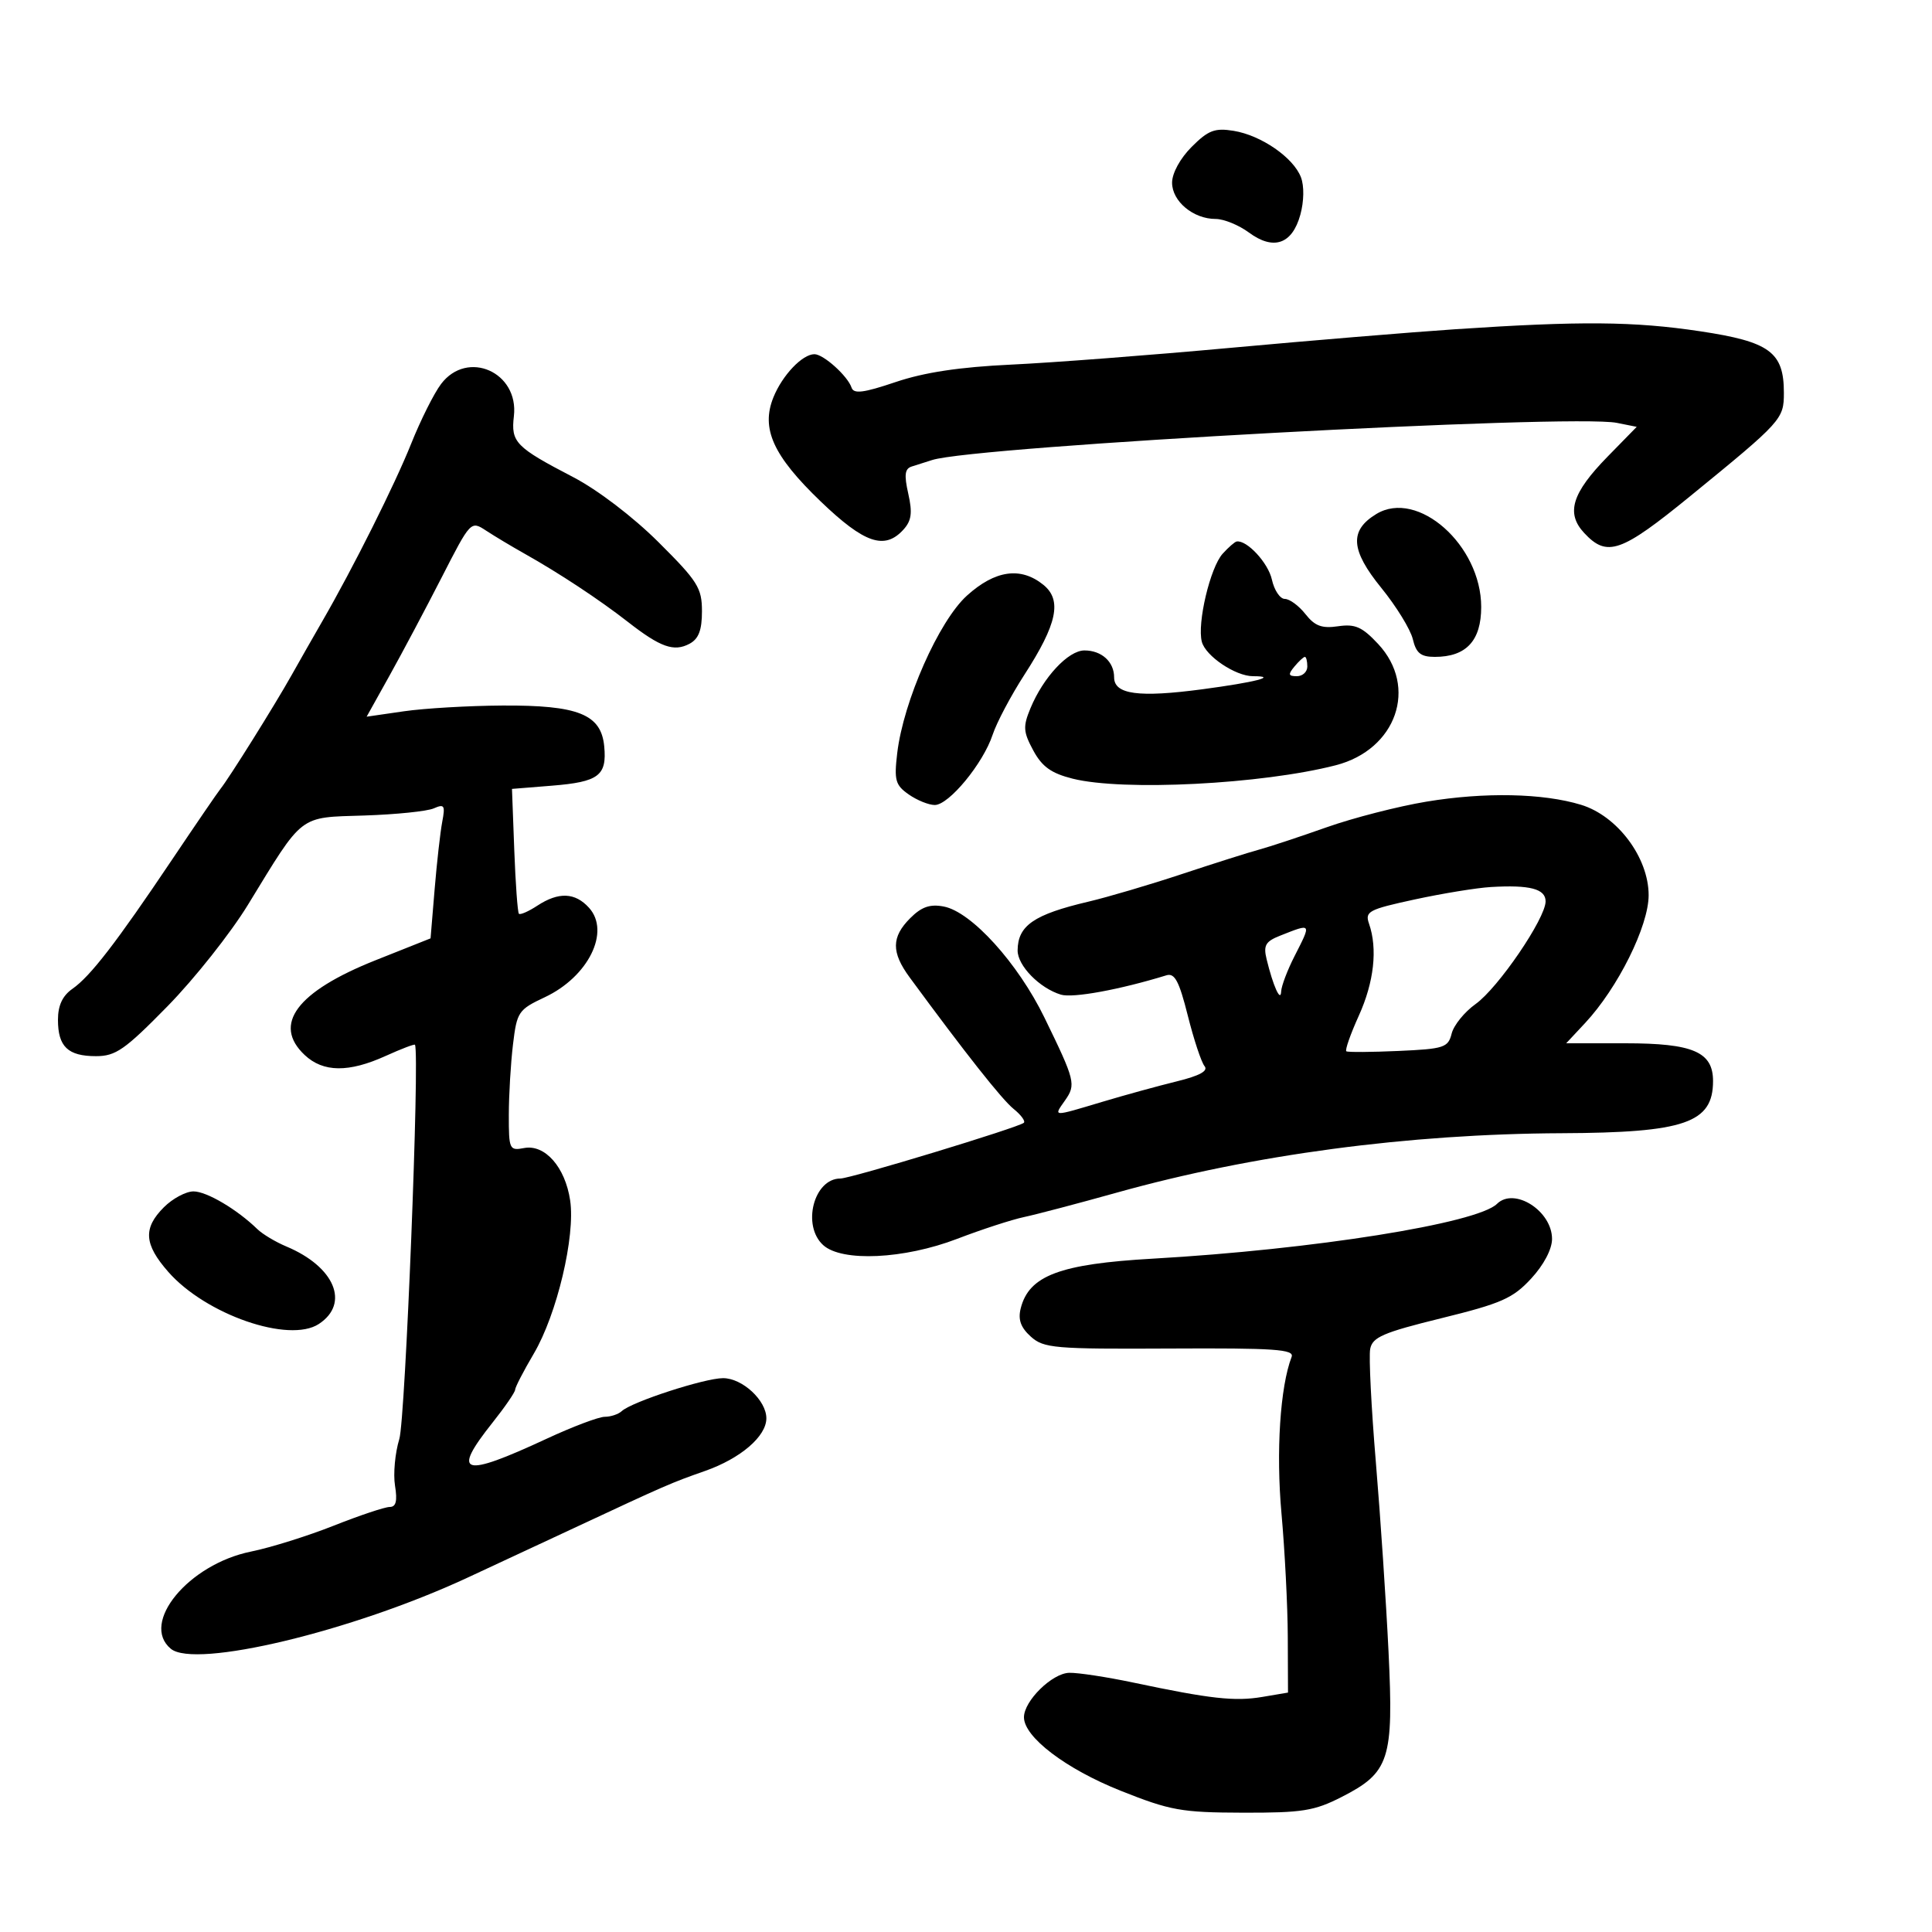 <svg xmlns="http://www.w3.org/2000/svg" width="300" height="300" viewBox="0 0 300 300" version="1.1">
	<path d="M 185.046 22.800 C 183.263 24.583, 182 26.891, 182 28.366 C 182 31.258, 185.292 34, 188.763 34 C 190.038 34, 192.361 34.947, 193.926 36.104 C 197.747 38.928, 200.649 37.930, 201.912 33.357 C 202.487 31.274, 202.528 28.889, 202.012 27.532 C 200.848 24.470, 195.834 21.010, 191.556 20.315 C 188.632 19.841, 187.619 20.228, 185.046 22.800 M 226 51.122 C 219.125 51.582, 203.375 52.885, 191 54.019 C 178.625 55.153, 163.325 56.323, 157 56.618 C 149.032 56.991, 143.529 57.821, 139.081 59.322 C 134.080 61.011, 132.567 61.202, 132.229 60.188 C 131.628 58.384, 127.868 55, 126.464 55 C 124.588 55, 121.488 58.258, 120.098 61.691 C 118.130 66.553, 120.042 70.763, 127.450 77.877 C 134.228 84.385, 137.376 85.452, 140.292 82.230 C 141.540 80.851, 141.704 79.623, 141.037 76.664 C 140.373 73.718, 140.496 72.771, 141.590 72.434 C 142.366 72.195, 143.787 71.745, 144.750 71.432 C 151.360 69.289, 244.043 64.259, 251.062 65.662 L 254.149 66.280 249.640 70.890 C 244.082 76.571, 243.125 79.684, 245.991 82.760 C 249.546 86.576, 251.691 85.828, 262.508 77 C 276.704 65.415, 277 65.088, 277 60.994 C 277 54.668, 274.816 53.064, 263.985 51.438 C 253.714 49.896, 245.391 49.827, 226 51.122 M 68.487 59.627 C 67.394 61.072, 65.309 65.235, 63.853 68.877 C 61.307 75.250, 54.853 88.144, 50.027 96.500 C 48.757 98.700, 46.612 102.465, 45.261 104.867 C 42.606 109.588, 35.546 120.875, 34.232 122.500 C 33.787 123.050, 30.402 128, 26.708 133.500 C 18.059 146.381, 14.041 151.590, 11.250 153.541 C 9.702 154.622, 9 156.126, 9 158.357 C 9 162.524, 10.545 164, 14.909 164 C 17.966 164, 19.396 163.002, 26.012 156.250 C 30.189 151.988, 35.808 144.900, 38.499 140.500 C 47.212 126.256, 46.293 126.961, 56.557 126.632 C 61.476 126.474, 66.338 125.975, 67.362 125.522 C 68.995 124.801, 69.157 125.057, 68.672 127.600 C 68.368 129.195, 67.835 133.922, 67.488 138.104 L 66.857 145.709 58.322 149.104 C 46.082 153.974, 42.264 159.081, 47.314 163.826 C 50.189 166.526, 54.150 166.569, 59.899 163.960 C 62.318 162.863, 64.360 162.085, 64.437 162.232 C 65.195 163.692, 62.945 220.381, 62.007 223.441 C 61.344 225.609, 61.042 228.871, 61.337 230.691 C 61.725 233.079, 61.495 234, 60.513 234 C 59.764 234, 55.855 235.307, 51.826 236.904 C 47.797 238.501, 42.013 240.312, 38.973 240.928 C 29.271 242.896, 21.729 252.040, 26.525 256.021 C 30.291 259.146, 54.631 253.319, 72.532 245.007 C 76.364 243.228, 83.775 239.775, 89 237.335 C 103.485 230.570, 104.146 230.282, 109.457 228.417 C 114.997 226.472, 119 223.039, 119 220.234 C 119 217.453, 115.277 214, 112.278 214 C 109.409 214, 98.093 217.681, 96.550 219.116 C 96.028 219.602, 94.837 220, 93.904 220 C 92.971 220, 88.898 221.539, 84.854 223.419 C 71.744 229.514, 70.044 229, 76.490 220.891 C 78.410 218.476, 79.985 216.182, 79.990 215.794 C 79.996 215.406, 81.299 212.886, 82.886 210.194 C 86.483 204.093, 89.362 191.959, 88.533 186.396 C 87.762 181.221, 84.616 177.649, 81.375 178.269 C 79.103 178.703, 79 178.480, 79.009 173.111 C 79.013 170.025, 79.305 165.109, 79.656 162.186 C 80.264 157.120, 80.493 156.778, 84.585 154.855 C 91.358 151.671, 94.823 144.672, 91.464 140.960 C 89.302 138.571, 86.742 138.468, 83.434 140.635 C 82.061 141.535, 80.775 142.097, 80.575 141.885 C 80.376 141.673, 80.052 137.225, 79.856 132 L 79.500 122.500 85.701 122 C 92.967 121.414, 94.259 120.441, 93.823 115.884 C 93.346 110.910, 89.787 109.487, 78 109.555 C 72.775 109.585, 65.897 109.987, 62.716 110.448 L 56.931 111.287 60.494 104.893 C 62.453 101.377, 66.092 94.526, 68.579 89.668 C 73.090 80.860, 73.108 80.841, 75.487 82.400 C 76.799 83.259, 79.463 84.856, 81.407 85.948 C 86.817 88.986, 93.076 93.118, 97.500 96.569 C 102.554 100.513, 104.652 101.256, 107.072 99.961 C 108.484 99.206, 109 97.856, 109 94.916 C 109 91.292, 108.346 90.253, 102.250 84.187 C 98.299 80.256, 92.805 76.067, 89 74.086 C 80.047 69.424, 79.322 68.679, 79.796 64.622 C 80.595 57.779, 72.567 54.233, 68.487 59.627 M 213.721 79.812 C 209.503 82.371, 209.707 85.406, 214.493 91.293 C 216.821 94.157, 219.021 97.737, 219.382 99.250 C 219.901 101.427, 220.613 102, 222.797 102 C 227.672 102, 230 99.495, 230 94.247 C 230 84.662, 220.139 75.918, 213.721 79.812 M 189.855 85.978 C 187.921 88.109, 185.868 96.780, 186.619 99.652 C 187.201 101.877, 191.845 105, 194.571 105 C 198.556 105, 194.933 105.934, 186.697 107.030 C 176.816 108.345, 173 107.830, 173 105.181 C 173 102.760, 171.059 101, 168.389 101 C 165.885 101, 162.007 105.154, 160.009 109.978 C 158.830 112.824, 158.883 113.628, 160.441 116.520 C 161.802 119.048, 163.227 120.072, 166.551 120.909 C 174.376 122.879, 195.949 121.780, 207.417 118.828 C 216.839 116.402, 220.236 106.675, 213.994 99.993 C 211.514 97.339, 210.425 96.857, 207.776 97.246 C 205.257 97.616, 204.166 97.209, 202.710 95.359 C 201.690 94.061, 200.248 93, 199.507 93 C 198.765 93, 197.863 91.651, 197.500 90.001 C 196.931 87.410, 193.622 83.831, 192.027 84.083 C 191.737 84.129, 190.760 84.982, 189.855 85.978 M 150.151 92.482 C 145.789 96.423, 140.275 108.880, 139.319 116.956 C 138.822 121.153, 139.032 121.909, 141.100 123.358 C 142.390 124.261, 144.212 125, 145.150 125 C 147.348 125, 152.663 118.550, 154.132 114.101 C 154.759 112.201, 156.979 108.005, 159.067 104.775 C 164.165 96.887, 164.946 93.184, 162.011 90.808 C 158.502 87.967, 154.528 88.528, 150.151 92.482 M 201 103.500 C 199.980 104.729, 200.049 105, 201.378 105 C 202.270 105, 203 104.325, 203 103.500 C 203 102.675, 202.830 102, 202.622 102 C 202.415 102, 201.685 102.675, 201 103.500 M 221.500 124.479 C 217.100 125.208, 210.125 126.999, 206 128.459 C 201.875 129.919, 197.150 131.481, 195.500 131.930 C 193.850 132.378, 188.450 134.089, 183.500 135.731 C 178.550 137.373, 172.025 139.299, 169 140.011 C 160.535 142.003, 158.044 143.719, 158.015 147.576 C 157.998 149.940, 161.423 153.444, 164.733 154.447 C 166.592 155.011, 173.856 153.680, 181.122 151.445 C 182.407 151.050, 183.096 152.349, 184.441 157.704 C 185.374 161.421, 186.544 164.951, 187.041 165.549 C 187.655 166.290, 186.277 167.045, 182.722 167.916 C 179.850 168.619, 174.640 170.051, 171.145 171.098 C 163.326 173.438, 163.573 173.447, 165.368 170.885 C 167.107 168.402, 166.966 167.834, 162.174 158 C 158.053 149.542, 150.839 141.585, 146.548 140.765 C 144.409 140.356, 143.101 140.808, 141.345 142.564 C 138.407 145.502, 138.383 147.864, 141.250 151.767 C 149.883 163.519, 155.586 170.737, 157.381 172.182 C 158.530 173.106, 159.252 174.079, 158.985 174.343 C 158.277 175.044, 132.094 183, 130.497 183 C 126.363 183, 124.477 190.312, 127.829 193.345 C 130.740 195.980, 140.394 195.525, 148.631 192.365 C 152.409 190.916, 157.075 189.395, 159 188.986 C 160.925 188.577, 167.450 186.859, 173.500 185.167 C 194.509 179.295, 218.701 176.068, 242.500 175.965 C 261.610 175.882, 266 174.369, 266 167.866 C 266 163.338, 262.893 162, 252.376 162 L 243.198 162 246.124 158.867 C 251.220 153.412, 256 143.797, 256 139.002 C 256 133.167, 251.153 126.688, 245.500 124.967 C 239.585 123.166, 230.533 122.982, 221.500 124.479 M 231.500 137.737 C 229.300 137.867, 223.981 138.735, 219.680 139.666 C 212.507 141.219, 211.920 141.530, 212.581 143.429 C 213.937 147.327, 213.362 152.501, 210.992 157.728 C 209.689 160.603, 208.820 163.085, 209.061 163.245 C 209.302 163.404, 212.947 163.380, 217.161 163.191 C 224.243 162.874, 224.866 162.670, 225.413 160.491 C 225.738 159.194, 227.409 157.133, 229.124 155.911 C 232.633 153.413, 240 142.609, 240 139.962 C 240 138.020, 237.551 137.379, 231.500 137.737 M 198.777 145.290 C 196.508 146.187, 196.158 146.795, 196.676 148.934 C 197.684 153.096, 198.864 155.720, 198.937 153.961 C 198.971 153.115, 199.900 150.658, 201 148.500 C 203.668 143.266, 203.717 143.336, 198.777 145.290 M 25.455 187.455 C 22.192 190.717, 22.360 193.202, 26.133 197.499 C 31.963 204.139, 44.889 208.613, 49.504 205.589 C 54.363 202.406, 51.971 196.696, 44.460 193.551 C 42.789 192.851, 40.764 191.638, 39.960 190.856 C 36.813 187.792, 32.089 185, 30.050 185 C 28.873 185, 26.805 186.105, 25.455 187.455 M 232.450 186.936 C 229.370 189.970, 203.912 194.023, 179.014 195.443 C 164.557 196.267, 159.774 198.069, 158.493 203.173 C 158.058 204.906, 158.500 206.139, 160.059 207.544 C 162.067 209.352, 163.703 209.492, 181.666 209.399 C 197.979 209.314, 201.013 209.523, 200.560 210.703 C 198.778 215.348, 198.125 225.433, 198.987 235.002 C 199.507 240.776, 199.948 249.398, 199.966 254.162 L 200 262.824 196 263.500 C 191.738 264.220, 187.959 263.800, 176 261.274 C 171.875 260.403, 167.387 259.719, 166.027 259.753 C 163.369 259.821, 159 264.112, 159 266.656 C 159 269.731, 165.507 274.678, 174 278.061 C 181.737 281.142, 183.443 281.448, 193 281.473 C 202.228 281.497, 204.086 281.200, 208.339 279.028 C 215.770 275.233, 216.417 273.232, 215.613 256.522 C 215.241 248.810, 214.355 235.553, 213.643 227.062 C 212.932 218.572, 212.535 210.654, 212.762 209.467 C 213.113 207.630, 214.761 206.919, 223.837 204.685 C 233.133 202.398, 234.917 201.611, 237.750 198.545 C 239.713 196.422, 241 193.981, 241 192.382 C 241 188.028, 235.135 184.291, 232.450 186.936" stroke="none" fill="black" fill-rule="evenodd"/>
</svg>